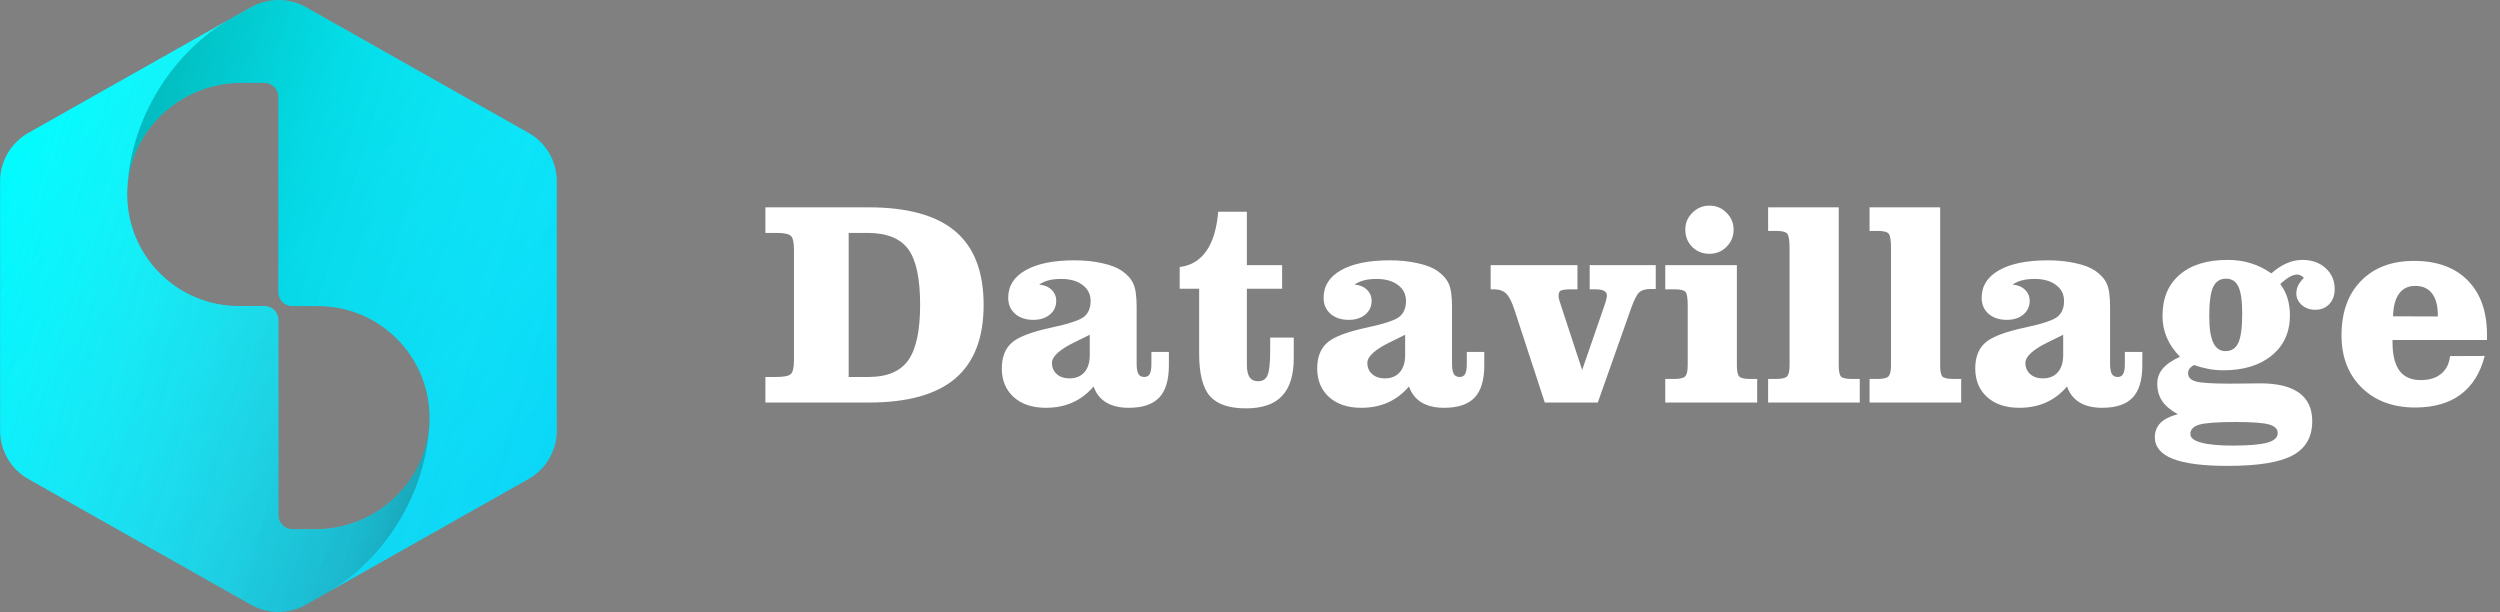<?xml version="1.0" encoding="utf-8"?>
<svg width="625" height="153" viewBox="0 0 625 153" fill="none" xmlns="http://www.w3.org/2000/svg">
  <rect x="0" y="0" width="625" height="153" fill="#808080" stroke="none"/>
  <path d="M212.167 94.242H217.175C221.768 94.242 225.059 92.857 227.048 90.086C229.037 87.292 230.032 82.663 230.032 76.199C230.032 69.617 229.037 64.976 227.048 62.277C225.059 59.577 221.65 58.228 216.819 58.228H212.167V94.242ZM191.354 100.635V94.242H194.053C195.947 94.242 197.155 94.005 197.676 93.531C198.22 93.058 198.493 91.886 198.493 90.015V62.454C198.493 60.56 198.22 59.388 197.676 58.938C197.155 58.465 195.947 58.228 194.053 58.228H191.354V51.835H217.175C226.906 51.835 234.128 53.836 238.84 57.837C243.552 61.839 245.908 67.959 245.908 76.199C245.908 84.463 243.54 90.607 238.804 94.632C234.092 98.634 226.883 100.635 217.175 100.635H191.354ZM273.398 96.621C271.859 98.421 270.095 99.759 268.106 100.635C266.14 101.511 263.926 101.949 261.464 101.949C258.102 101.949 255.426 101.061 253.437 99.285C251.448 97.486 250.454 95.094 250.454 92.111C250.454 89.34 251.259 87.221 252.869 85.753C254.479 84.261 257.829 82.971 262.92 81.882C267.23 80.959 269.929 80.059 271.018 79.183C272.107 78.283 272.652 76.969 272.652 75.24C272.652 73.583 271.989 72.257 270.663 71.262C269.337 70.244 267.549 69.735 265.3 69.735C264.069 69.735 263.015 69.854 262.139 70.09C261.263 70.303 260.481 70.659 259.795 71.156C261.073 71.251 262.103 71.677 262.885 72.434C263.666 73.192 264.057 74.127 264.057 75.24C264.057 76.614 263.524 77.75 262.458 78.65C261.393 79.526 260.02 79.964 258.339 79.964C256.444 79.964 254.917 79.455 253.757 78.437C252.62 77.419 252.052 76.093 252.052 74.459C252.052 71.499 253.496 69.202 256.385 67.569C259.297 65.911 263.358 65.082 268.567 65.082C271.125 65.082 273.445 65.319 275.529 65.793C277.612 66.243 279.246 66.87 280.43 67.675C281.803 68.622 282.762 69.688 283.307 70.872C283.875 72.032 284.159 73.997 284.159 76.767V77.727V90.974C284.159 92.087 284.301 92.916 284.585 93.46C284.893 93.981 285.379 94.242 286.042 94.242C286.705 94.242 287.166 93.993 287.427 93.496C287.711 92.999 287.853 92.158 287.853 90.974V87.991H292.222V91.329C292.222 94.999 291.416 97.687 289.806 99.392C288.196 101.096 285.651 101.949 282.17 101.949C279.897 101.949 278.015 101.499 276.523 100.599C275.055 99.7 274.013 98.374 273.398 96.621ZM272.439 83.693C271.515 84.167 270.26 84.782 268.674 85.54C264.885 87.387 262.991 89.115 262.991 90.726C262.991 91.886 263.394 92.821 264.199 93.531C265.004 94.242 266.057 94.597 267.36 94.597C268.946 94.597 270.189 94.088 271.089 93.07C271.989 92.052 272.439 90.619 272.439 88.772V83.693ZM299.787 72.186H294.921V66.752C297.738 66.42 299.964 65.082 301.598 62.738C303.232 60.371 304.214 57.103 304.546 52.936H311.72V66.29H320.528V72.186H311.72V91.187C311.72 92.584 311.945 93.626 312.395 94.313C312.869 94.976 313.567 95.307 314.491 95.307C315.651 95.307 316.444 94.822 316.87 93.851C317.32 92.857 317.545 90.773 317.545 87.6V84.404H323.441V89.518C323.441 93.78 322.458 96.941 320.493 99.001C318.551 101.061 315.556 102.091 311.507 102.091C307.292 102.091 304.285 101.073 302.486 99.037C300.686 96.977 299.787 93.437 299.787 88.417V72.186ZM352.245 96.621C350.706 98.421 348.942 99.759 346.953 100.635C344.988 101.511 342.774 101.949 340.311 101.949C336.949 101.949 334.273 101.061 332.284 99.285C330.295 97.486 329.301 95.094 329.301 92.111C329.301 89.34 330.106 87.221 331.716 85.753C333.326 84.261 336.677 82.971 341.767 81.882C346.077 80.959 348.776 80.059 349.865 79.183C350.954 78.283 351.499 76.969 351.499 75.24C351.499 73.583 350.836 72.257 349.51 71.262C348.184 70.244 346.396 69.735 344.147 69.735C342.916 69.735 341.862 69.854 340.986 70.09C340.11 70.303 339.329 70.659 338.642 71.156C339.921 71.251 340.951 71.677 341.732 72.434C342.513 73.192 342.904 74.127 342.904 75.24C342.904 76.614 342.371 77.75 341.306 78.65C340.24 79.526 338.867 79.964 337.186 79.964C335.292 79.964 333.764 79.455 332.604 78.437C331.468 77.419 330.899 76.093 330.899 74.459C330.899 71.499 332.344 69.202 335.232 67.569C338.145 65.911 342.205 65.082 347.415 65.082C349.972 65.082 352.292 65.319 354.376 65.793C356.459 66.243 358.093 66.87 359.277 67.675C360.65 68.622 361.609 69.688 362.154 70.872C362.722 72.032 363.006 73.997 363.006 76.767V77.727V90.974C363.006 92.087 363.148 92.916 363.433 93.46C363.74 93.981 364.226 94.242 364.889 94.242C365.552 94.242 366.014 93.993 366.274 93.496C366.558 92.999 366.7 92.158 366.7 90.974V87.991H371.069V91.329C371.069 94.999 370.264 97.687 368.654 99.392C367.043 101.096 364.498 101.949 361.017 101.949C358.744 101.949 356.862 101.499 355.37 100.599C353.902 99.7 352.86 98.374 352.245 96.621ZM351.286 83.693C350.362 84.167 349.108 84.782 347.521 85.54C343.733 87.387 341.838 89.115 341.838 90.726C341.838 91.886 342.241 92.821 343.046 93.531C343.851 94.242 344.905 94.597 346.207 94.597C347.793 94.597 349.036 94.088 349.936 93.07C350.836 92.052 351.286 90.619 351.286 88.772V83.693ZM386.199 100.635L378.634 77.513C377.971 75.453 377.272 74.08 376.538 73.393C375.804 72.683 374.786 72.328 373.484 72.328H372.667V66.29H394.368V72.328H393.054C391.467 72.328 390.496 72.446 390.141 72.683C389.81 72.896 389.644 73.311 389.644 73.926C389.644 74.139 389.679 74.435 389.751 74.814C389.845 75.193 389.975 75.607 390.141 76.057L395.54 92.501L401.045 76.554C401.258 75.986 401.424 75.465 401.542 74.992C401.66 74.518 401.72 74.139 401.72 73.855C401.72 73.334 401.483 72.955 401.009 72.719C400.559 72.458 399.849 72.328 398.878 72.328H397.422V66.29H413.937V72.257H412.552C411.345 72.257 410.433 72.529 409.818 73.074C409.226 73.595 408.539 74.944 407.758 77.123L399.447 100.635H386.199ZM421.929 76.625V76.199C421.929 74.376 421.716 73.275 421.289 72.896C420.887 72.517 420.011 72.328 418.661 72.328H416.317V66.29H434.218V91.329C434.218 92.774 434.419 93.709 434.821 94.135C435.248 94.538 436.135 94.739 437.485 94.739H439.296V100.635H416.317V94.739H418.519C419.916 94.739 420.828 94.538 421.254 94.135C421.704 93.709 421.929 92.774 421.929 91.329V76.625ZM421.325 57.411C421.325 55.753 421.917 54.345 423.101 53.184C424.285 52.001 425.705 51.408 427.363 51.408C429.044 51.408 430.465 52.001 431.625 53.184C432.809 54.345 433.401 55.753 433.401 57.411C433.401 59.092 432.809 60.525 431.625 61.708C430.465 62.869 429.044 63.449 427.363 63.449C425.658 63.449 424.225 62.88 423.065 61.744C421.905 60.584 421.325 59.139 421.325 57.411ZM459.683 51.835V91.329C459.683 92.845 459.884 93.792 460.287 94.171C460.713 94.55 461.613 94.739 462.986 94.739H464.94V100.635H442.031V94.739H443.985C445.382 94.739 446.293 94.538 446.719 94.135C447.169 93.709 447.394 92.774 447.394 91.329V62.028C447.394 60.11 447.205 58.914 446.826 58.441C446.447 57.967 445.547 57.73 444.127 57.73H442.031V51.835H459.683ZM485.042 51.835V91.329C485.042 92.845 485.243 93.792 485.646 94.171C486.072 94.55 486.972 94.739 488.345 94.739H490.298V100.635H467.39V94.739H469.344C470.741 94.739 471.652 94.538 472.078 94.135C472.528 93.709 472.753 92.774 472.753 91.329V62.028C472.753 60.11 472.564 58.914 472.185 58.441C471.806 57.967 470.906 57.73 469.486 57.73H467.39V51.835H485.042ZM516.758 96.621C515.219 98.421 513.455 99.759 511.466 100.635C509.501 101.511 507.287 101.949 504.825 101.949C501.463 101.949 498.787 101.061 496.798 99.285C494.809 97.486 493.815 95.094 493.815 92.111C493.815 89.34 494.62 87.221 496.23 85.753C497.84 84.261 501.19 82.971 506.281 81.882C510.59 80.959 513.29 80.059 514.379 79.183C515.468 78.283 516.013 76.969 516.013 75.24C516.013 73.583 515.35 72.257 514.024 71.262C512.698 70.244 510.91 69.735 508.661 69.735C507.429 69.735 506.376 69.854 505.5 70.09C504.624 70.303 503.842 70.659 503.156 71.156C504.434 71.251 505.464 71.677 506.246 72.434C507.027 73.192 507.418 74.127 507.418 75.24C507.418 76.614 506.885 77.75 505.819 78.65C504.754 79.526 503.381 79.964 501.699 79.964C499.805 79.964 498.278 79.455 497.118 78.437C495.981 77.419 495.413 76.093 495.413 74.459C495.413 71.499 496.857 69.202 499.746 67.569C502.658 65.911 506.719 65.082 511.928 65.082C514.485 65.082 516.806 65.319 518.889 65.793C520.973 66.243 522.607 66.87 523.791 67.675C525.164 68.622 526.123 69.688 526.668 70.872C527.236 72.032 527.52 73.997 527.52 76.767V77.727V90.974C527.52 92.087 527.662 92.916 527.946 93.46C528.254 93.981 528.739 94.242 529.402 94.242C530.065 94.242 530.527 93.993 530.788 93.496C531.072 92.999 531.214 92.158 531.214 90.974V87.991H535.582V91.329C535.582 94.999 534.777 97.687 533.167 99.392C531.557 101.096 529.012 101.949 525.531 101.949C523.258 101.949 521.376 101.499 519.884 100.599C518.416 99.7 517.374 98.374 516.758 96.621ZM515.8 83.693C514.876 84.167 513.621 84.782 512.035 85.54C508.246 87.387 506.352 89.115 506.352 90.726C506.352 91.886 506.755 92.821 507.56 93.531C508.365 94.242 509.418 94.597 510.721 94.597C512.307 94.597 513.55 94.088 514.45 93.07C515.35 92.052 515.8 90.619 515.8 88.772V83.693ZM556.395 87.778C557.887 87.778 558.952 87.079 559.592 85.682C560.231 84.261 560.551 81.823 560.551 78.366C560.551 75.193 560.231 72.955 559.592 71.653C558.976 70.327 557.934 69.664 556.466 69.664C554.998 69.664 553.933 70.374 553.27 71.795C552.63 73.216 552.311 75.631 552.311 79.041C552.311 82.024 552.642 84.226 553.305 85.647C553.968 87.067 554.998 87.778 556.395 87.778ZM547.587 108.484C547.587 109.455 548.487 110.177 550.286 110.65C552.086 111.148 554.726 111.396 558.207 111.396C562.232 111.396 565.109 111.148 566.837 110.65C568.566 110.177 569.43 109.384 569.43 108.271C569.43 107.253 568.696 106.531 567.228 106.104C565.76 105.702 563.001 105.501 558.952 105.501C554.454 105.501 551.435 105.714 549.896 106.14C548.357 106.59 547.587 107.371 547.587 108.484ZM544.994 89.198C543.503 87.659 542.402 86.049 541.691 84.368C540.981 82.687 540.626 80.887 540.626 78.969C540.626 74.566 542.058 71.132 544.923 68.67C547.788 66.207 551.778 64.976 556.892 64.976C559.023 64.976 560.977 65.26 562.753 65.828C564.529 66.373 566.221 67.213 567.832 68.35C569.11 67.213 570.389 66.373 571.667 65.828C572.946 65.26 574.26 64.976 575.61 64.976C577.978 64.976 579.907 65.663 581.399 67.036C582.914 68.385 583.672 70.126 583.672 72.257C583.672 73.82 583.222 75.075 582.322 76.022C581.446 76.969 580.274 77.442 578.806 77.442C577.48 77.442 576.356 77.04 575.432 76.235C574.532 75.43 574.083 74.471 574.083 73.358C574.083 72.648 574.236 71.985 574.544 71.369C574.852 70.73 575.326 70.102 575.965 69.487C575.728 69.202 575.456 68.989 575.148 68.847C574.864 68.705 574.58 68.634 574.296 68.634C573.727 68.634 573.088 68.835 572.378 69.238C571.667 69.641 570.898 70.232 570.069 71.014C570.874 72.079 571.478 73.263 571.88 74.566C572.283 75.868 572.484 77.288 572.484 78.828C572.484 83.019 570.981 86.357 567.974 88.843C564.967 91.329 560.918 92.573 555.827 92.573C554.643 92.573 553.435 92.466 552.204 92.253C550.973 92.016 549.73 91.684 548.475 91.258C547.978 91.543 547.611 91.85 547.374 92.182C547.137 92.513 547.019 92.88 547.019 93.283C547.019 94.277 547.634 94.964 548.866 95.343C550.121 95.722 553.021 95.911 557.567 95.911C558.538 95.911 559.852 95.899 561.51 95.876C563.191 95.852 564.375 95.84 565.061 95.84C569.371 95.84 572.614 96.633 574.793 98.22C576.971 99.806 578.06 102.162 578.06 105.287C578.06 109.242 576.427 112.095 573.159 113.847C569.915 115.599 564.493 116.475 556.892 116.475C550.76 116.475 546.19 115.883 543.183 114.699C540.2 113.516 538.708 111.716 538.708 109.301C538.708 107.88 539.181 106.684 540.129 105.714C541.099 104.767 542.544 104.044 544.462 103.547C542.709 102.6 541.407 101.511 540.555 100.28C539.726 99.025 539.312 97.569 539.312 95.911C539.312 94.49 539.773 93.235 540.697 92.146C541.644 91.033 543.076 90.051 544.994 89.198ZM598.269 79.076L609.457 79.112V78.828C609.457 76.412 608.972 74.589 608.001 73.358C607.054 72.103 605.645 71.475 603.775 71.475C602.046 71.475 600.708 72.127 599.761 73.429C598.814 74.731 598.317 76.614 598.269 79.076ZM612.512 89.021L621.178 88.985C620.089 93.247 618.076 96.468 615.14 98.646C612.228 100.801 608.439 101.878 603.775 101.878C598.258 101.878 593.806 100.22 590.42 96.906C587.058 93.591 585.377 89.234 585.377 83.835C585.377 78.082 586.999 73.547 590.243 70.232C593.51 66.894 597.926 65.225 603.49 65.225C609.244 65.225 613.719 66.847 616.916 70.09C620.136 73.334 621.746 77.868 621.746 83.693V85.007H598.127V85.576C598.127 88.725 598.707 91.093 599.868 92.679C601.052 94.242 602.816 95.023 605.16 95.023C607.314 95.023 609.019 94.502 610.274 93.46C611.553 92.419 612.299 90.939 612.512 89.021Z" fill="#FFFFFF"/>
  <g clip-path="url(#clip0)">
    <path d="M132.141 33.217L76.477 1.799C72.225 -0.584 67.04 -0.584 62.788 1.799L57.673 4.672L7.101 33.217C2.733 35.693 0.023 40.318 0.023 45.316V107.661C0.023 112.66 2.733 117.308 7.101 119.761L62.765 151.202C67.016 153.584 72.202 153.584 76.453 151.202L81.475 148.352L132.117 119.761C136.485 117.308 139.195 112.706 139.195 107.684V45.316C139.218 40.318 136.509 35.669 132.141 33.217ZM107.334 106.283C106.306 120.789 93.762 132.304 78.929 132.304H73.09C71.174 132.304 69.609 130.739 69.609 128.824V79.981C69.609 78.065 68.044 76.5 66.129 76.5H59.728C44.475 76.5 32.118 64.307 31.815 49.147C31.791 48.283 31.815 47.442 31.885 46.601V46.578C32.936 32.165 45.456 20.72 60.266 20.72H66.105C68.021 20.72 69.586 22.285 69.586 24.2V73.043C69.586 74.959 71.151 76.524 73.066 76.524H79.467C94.72 76.524 107.1 88.74 107.38 103.9C107.404 104.694 107.38 105.489 107.334 106.283Z" fill="url(#paint0_linear)"/>
    <g style="mix-blend-mode:luminosity">
      <path d="M139.172 45.339V107.707C139.172 112.706 136.462 117.331 132.094 119.784L81.475 148.375C95.841 140.269 106.399 123.755 107.31 106.306C107.357 105.512 107.38 104.717 107.38 103.9C107.1 88.74 94.72 76.523 79.466 76.523H73.066C71.151 76.523 69.586 74.958 69.586 73.043V24.2C69.586 22.284 68.021 20.719 66.105 20.719H60.266C45.456 20.719 32.936 32.165 31.861 46.624C32.819 29.315 43.401 12.754 57.673 4.695L62.765 1.822C67.016 -0.561 72.202 -0.561 76.453 1.822L132.117 33.263C136.485 35.692 139.172 40.341 139.172 45.339Z" fill="url(#paint1_linear)"/>
    </g>
    <g style="mix-blend-mode:luminosity">
      <path d="M107.287 106.306C106.399 123.755 95.818 140.27 81.452 148.375L76.43 151.225C72.179 153.607 66.993 153.607 62.742 151.225L7.078 119.784C2.71 117.331 0 112.683 0 107.684V45.34C0 40.341 2.71 35.716 7.078 33.24L57.65 4.695C43.377 12.754 32.796 29.315 31.838 46.624V46.648C31.768 47.489 31.745 48.329 31.768 49.194C32.072 64.353 44.428 76.547 59.682 76.547H66.082C67.997 76.547 69.562 78.112 69.562 80.027V128.87C69.562 130.786 71.127 132.351 73.043 132.351H78.883C93.715 132.328 106.282 120.812 107.287 106.306Z" fill="url(#paint2_linear)"/>
    </g>
  </g>
  <defs>
    <linearGradient id="paint0_linear" x1="9.567" y1="8.316" x2="141.104" y2="133.549" gradientUnits="userSpaceOnUse">
      <stop stop-color="#00FFFF"/>
      <stop offset="1" stop-color="#0CD3F6"/>
    </linearGradient>
    <linearGradient id="paint1_linear" x1="2.312" y1="37.877" x2="146.638" y2="82.061" gradientUnits="userSpaceOnUse">
      <stop offset="0.177" stop-opacity="0.25"/>
      <stop offset="0.488" stop-opacity="0.08"/>
      <stop offset="1" stop-color="white" stop-opacity="0"/>
      <stop offset="1" stop-color="white" stop-opacity="0"/>
    </linearGradient>
    <linearGradient id="paint2_linear" x1="136.538" y1="113.959" x2="-8.054" y2="72.047" gradientUnits="userSpaceOnUse">
      <stop stop-opacity="0.5"/>
      <stop offset="0.258" stop-color="#4C4C4C" stop-opacity="0.25"/>
      <stop offset="1" stop-color="white" stop-opacity="0"/>
    </linearGradient>
    <clipPath id="clip0">
      <rect width="139.218" height="153" fill="white"/>
    </clipPath>
  </defs>
</svg>